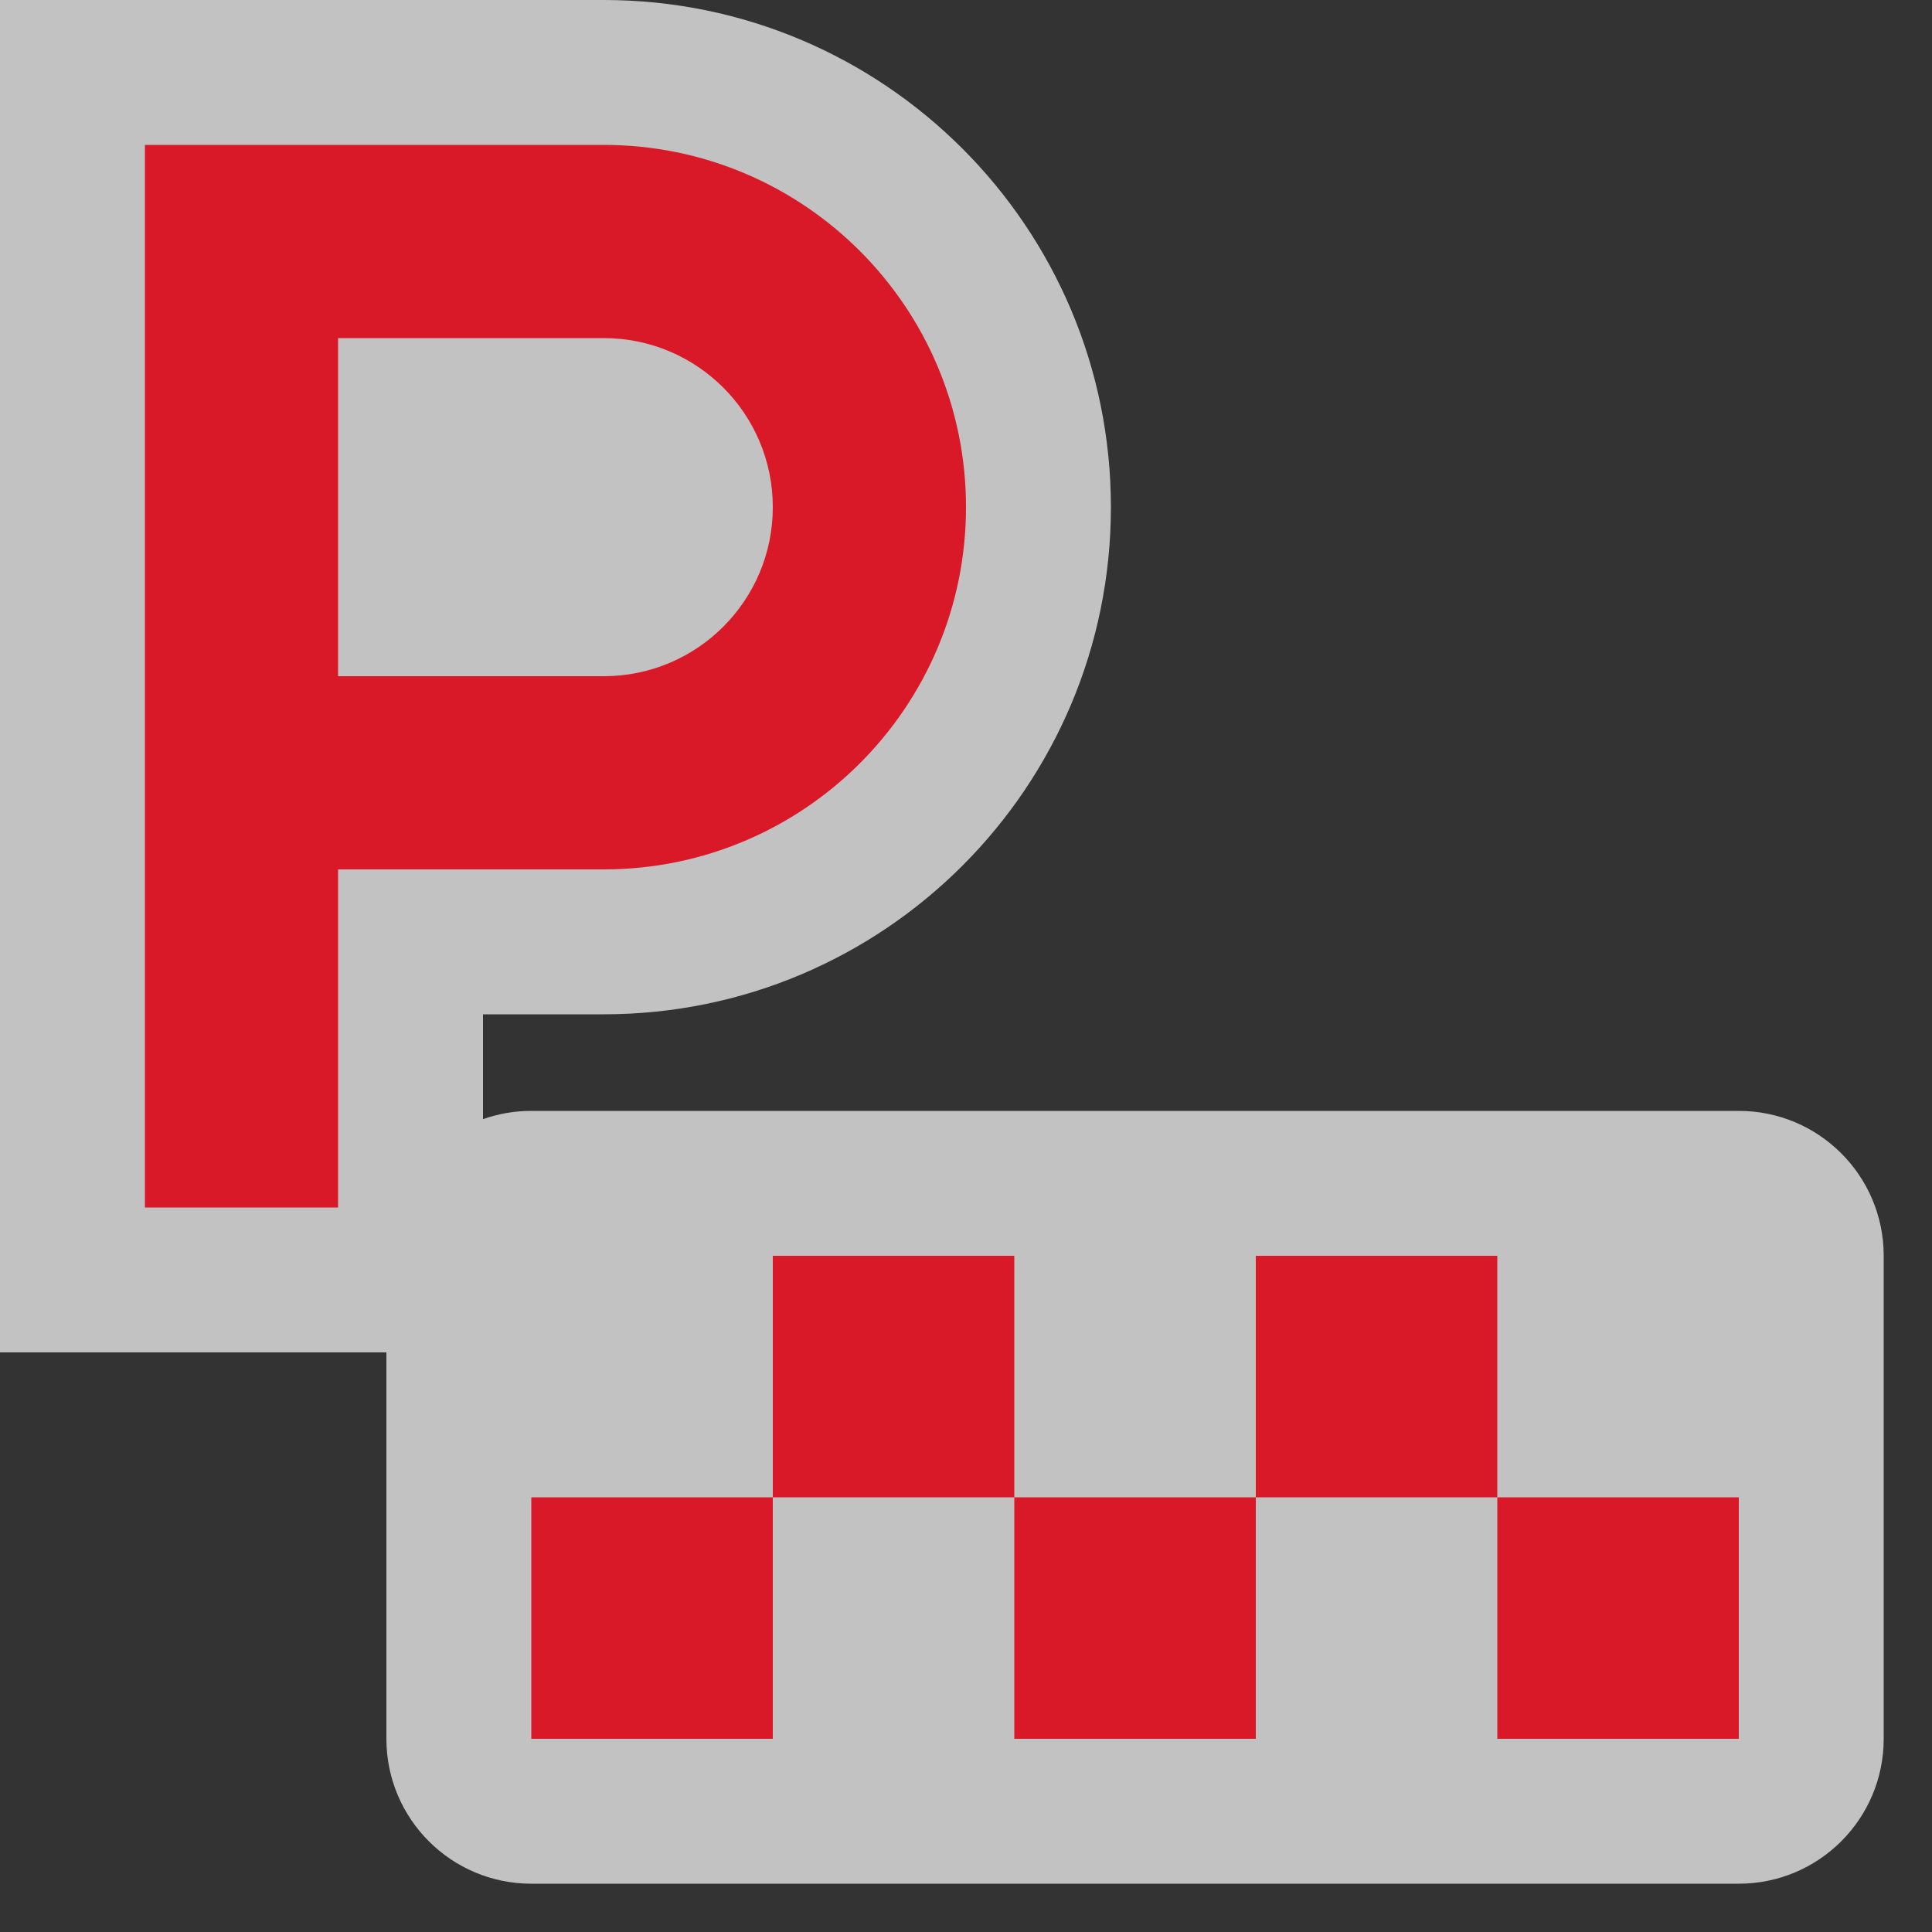 <svg width="40" height="40" viewBox="0 0 40 40" fill="none" xmlns="http://www.w3.org/2000/svg">
<rect x="0" y="0" width="40" height="40" fill="#333333" stroke="none"/>
<path fill-rule="evenodd" clip-rule="evenodd" d="M0 0H12.5C18.299 0 23 4.701 23 10.5C23 16.299 18.299 21 12.5 21H10V23.171C10.313 23.06 10.649 23 11 23H36C37.657 23 39 24.343 39 26V36C39 37.657 37.657 39 36 39H11C9.343 39 8 37.657 8 36V28H0V0Z" fill="white" fill-opacity="0.7"/>
<path fill-rule="evenodd" clip-rule="evenodd" d="M3 3H7H12.5C16.642 3 20 6.358 20 10.5C20 14.642 16.642 18 12.5 18H7V25H3V3ZM7 14V7H12.5C14.433 7 16 8.567 16 10.5C16 12.433 14.433 14 12.5 14H7ZM31 26H26V31H21V26H16V31H11V36H16V31H21V36H26V31H31V36H36V31H31V26Z" fill="#D91928"/>
</svg>
